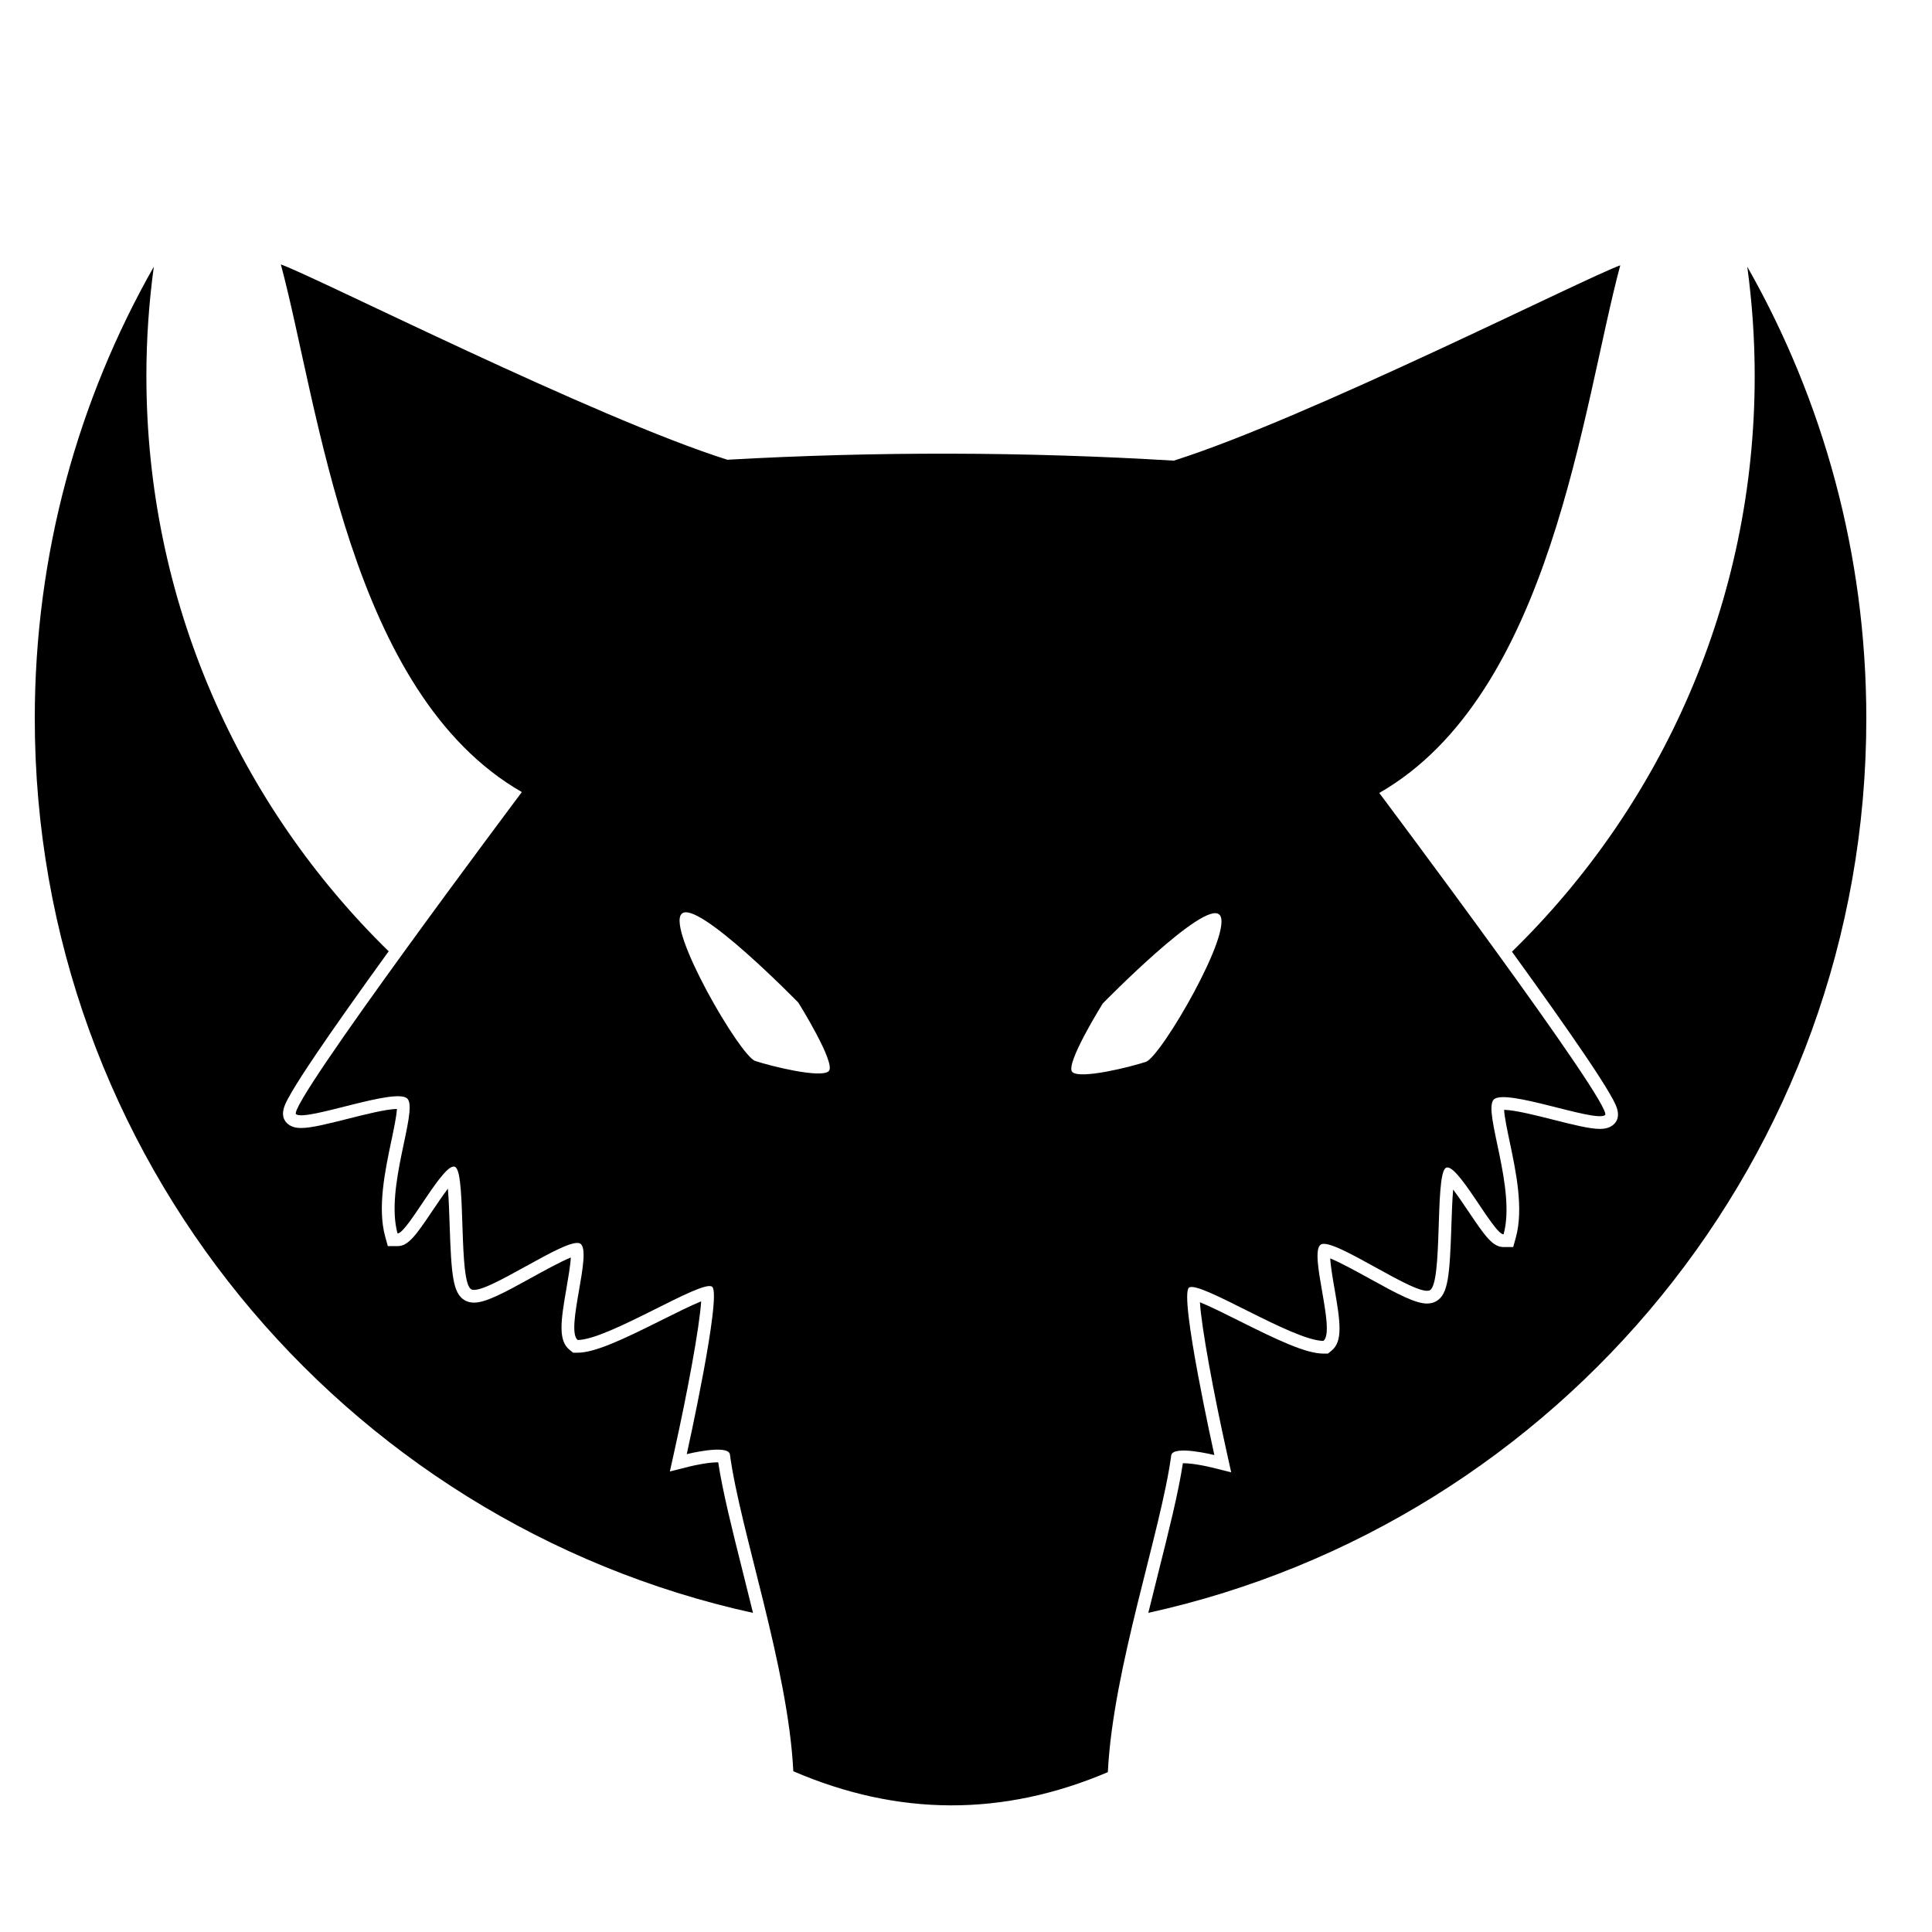 <?xml version="1.0" encoding="UTF-8"?>
<!-- Generator: Adobe Illustrator 24.0.0, SVG Export Plug-In . SVG Version: 6.00 Build 0)  -->
<svg version="1.1" id="Layer_4_copy" xmlns="http://www.w3.org/2000/svg" xmlns:xlink="http://www.w3.org/1999/xlink" x="0px" y="0px" viewBox="0 0 1000 1000" style="enable-background:new 0 0 1000 1000;" xml:space="preserve"><script xmlns="" id="__gaOptOutExtension"/>
<g>
	<path d="M628.55,753.13c0,0-18.38-82.72-13.13-86.66c5.25-3.94,53.83,27.57,69.59,27.57c6.57-5.25-7.88-45.96-1.31-49.89   c6.57-3.94,49.89,27.57,56.46,23.63c6.57-3.94,2.63-57.77,7.88-63.02s24.95,34.14,30.2,34.14c6.57-23.63-10.5-63.02-5.25-69.59   c5.25-6.57,52.52,11.82,57.77,7.88c5.25-3.94-116.86-166.75-116.86-166.75c89.29-51.21,105.04-199.58,124.74-273.11   c-18.38,6.57-162.19,79.33-231.09,101.1c-77.03-4.65-154.06-4.81-231.09-0.47c-68.9-21.77-212.71-94.54-231.09-101.1   c19.7,73.53,35.45,221.9,124.74,273.11c0,0-122.11,162.81-116.86,166.75c5.25,3.94,52.52-14.44,57.77-7.88   c5.25,6.57-11.82,45.96-5.25,69.59c5.25,0,24.95-39.39,30.2-34.14c5.25,5.25,1.31,59.09,7.88,63.02   c6.57,3.94,49.89-27.57,56.46-23.63c6.57,3.94-7.88,44.64-1.31,49.89c15.76,0,64.34-31.51,69.59-27.57   c5.25,3.94-13.13,86.66-13.13,86.66s21.01-5.25,22.32,0c5.25,39.39,30.2,110.29,32.83,164.13c54.27,23.39,108.54,23.55,162.81,0.47   c2.63-53.83,27.57-124.74,32.83-164.13C607.55,747.88,628.55,753.13,628.55,753.13z M428.98,554.4c-3.94,3.94-30.2-2.63-38.08-5.25   c-7.88-2.63-45.96-68.28-38.08-76.16s60.4,45.96,60.4,45.96S432.91,550.46,428.98,554.4z M593.1,549.61   c-7.88,2.63-34.14,9.19-38.08,5.25c-3.94-3.94,15.76-35.45,15.76-35.45s52.52-53.83,60.4-45.96S600.98,546.98,593.1,549.61z"/>
	<path d="M904.38,138.03c2.52,18.51,3.85,37.4,3.85,56.6c0,116.81-48.14,222.36-125.64,297.96c15.97,22.08,28.6,39.96,37.56,53.2   c5.7,8.42,10,15.08,12.75,19.78c1.61,2.73,2.73,4.86,3.44,6.51c2.45,5.71,0.46,8.79-1.64,10.37c-2.24,1.68-4.86,1.87-6.63,1.87   c-5.28,0-13.88-2.17-23.84-4.69c-9.38-2.37-19.99-5.05-25.7-5.18c0.18,3.73,1.7,10.9,2.86,16.41c3.27,15.51,7.35,34.81,3.18,49.8   l-1.34,4.81h-4.99c-5.57,0-9.36-5.31-18.16-18.4c-2.08-3.09-5.2-7.73-7.93-11.35c-0.48,5.54-0.72,13.01-0.91,18.69   c-0.86,26-1.69,35.42-7.7,39.02c-1.41,0.85-3.06,1.28-4.91,1.28c-6.08,0-15.32-4.93-29.88-12.98c-5.93-3.28-15-8.29-20.23-10.38   c0.24,4.31,1.45,11.26,2.26,15.88c2.99,17.17,4.38,27.12-1.66,31.95l-1.8,1.44h-2.3c-9.09,0-23.84-7.03-43.69-16.97   c-6.61-3.31-15-7.51-20.25-9.61c0.8,13.17,7.13,47.26,13.89,77.68l2.3,10.36l-10.3-2.57c-2.39-0.59-9.62-2.14-14.36-2.14   c-0.12,0-0.24,0-0.35,0c-2.37,15.47-7.31,35.1-12.51,55.81c-1.77,7.05-3.59,14.29-5.38,21.63C806.94,788,966,598.52,966,371.89   C966,286.84,943.6,207.04,904.38,138.03z"/>
	<path d="M245.44,667.65c-0.22,0-0.41-0.02-0.6-0.05c0.17,0.02,0.34,0.05,0.54,0.05C245.39,667.66,245.42,667.65,245.44,667.65z"/>
	<path d="M371.74,756.9c-0.11,0-0.23,0-0.35,0c-4.74,0-11.97,1.54-14.36,2.14l-10.31,2.58l2.3-10.37   c6.76-30.41,13.09-64.5,13.89-77.67c-5.28,2.11-13.66,6.31-20.26,9.61c-19.85,9.93-34.6,16.97-43.69,16.97h-2.3l-1.8-1.44   c-6.05-4.84-4.65-14.79-1.66-31.95c0.8-4.62,2.01-11.56,2.25-15.88c-5.25,2.09-14.31,7.1-20.24,10.37   c-14.56,8.05-23.79,12.98-29.87,12.98c-1.85,0-3.5-0.43-4.91-1.28c-6.01-3.6-6.84-13.02-7.7-39.02   c-0.19-5.67-0.43-13.14-0.91-18.69c-2.73,3.62-5.85,8.26-7.93,11.35c-8.8,13.09-12.6,18.4-18.16,18.4h-4.99l-1.34-4.81   c-4.16-14.99-0.09-34.29,3.18-49.8c1.16-5.51,2.68-12.68,2.86-16.41c-5.72,0.13-16.33,2.81-25.71,5.18   c-9.96,2.51-18.55,4.69-23.83,4.69c-1.78,0-4.4-0.19-6.63-1.87c-2.11-1.58-4.1-4.66-1.65-10.37c0.71-1.64,1.83-3.77,3.44-6.51   c2.76-4.7,7.05-11.35,12.75-19.78c8.93-13.19,21.49-30.98,37.36-52.93C123.83,416.81,75.77,311.34,75.77,194.63   c0-19.2,1.33-38.09,3.85-56.6C40.4,207.04,18,286.84,18,371.89c0,226.68,159.12,416.19,371.75,462.94   c-1.83-7.51-3.69-14.92-5.5-22.12C379.05,792,374.11,772.36,371.74,756.9z"/>
</g>
</svg>